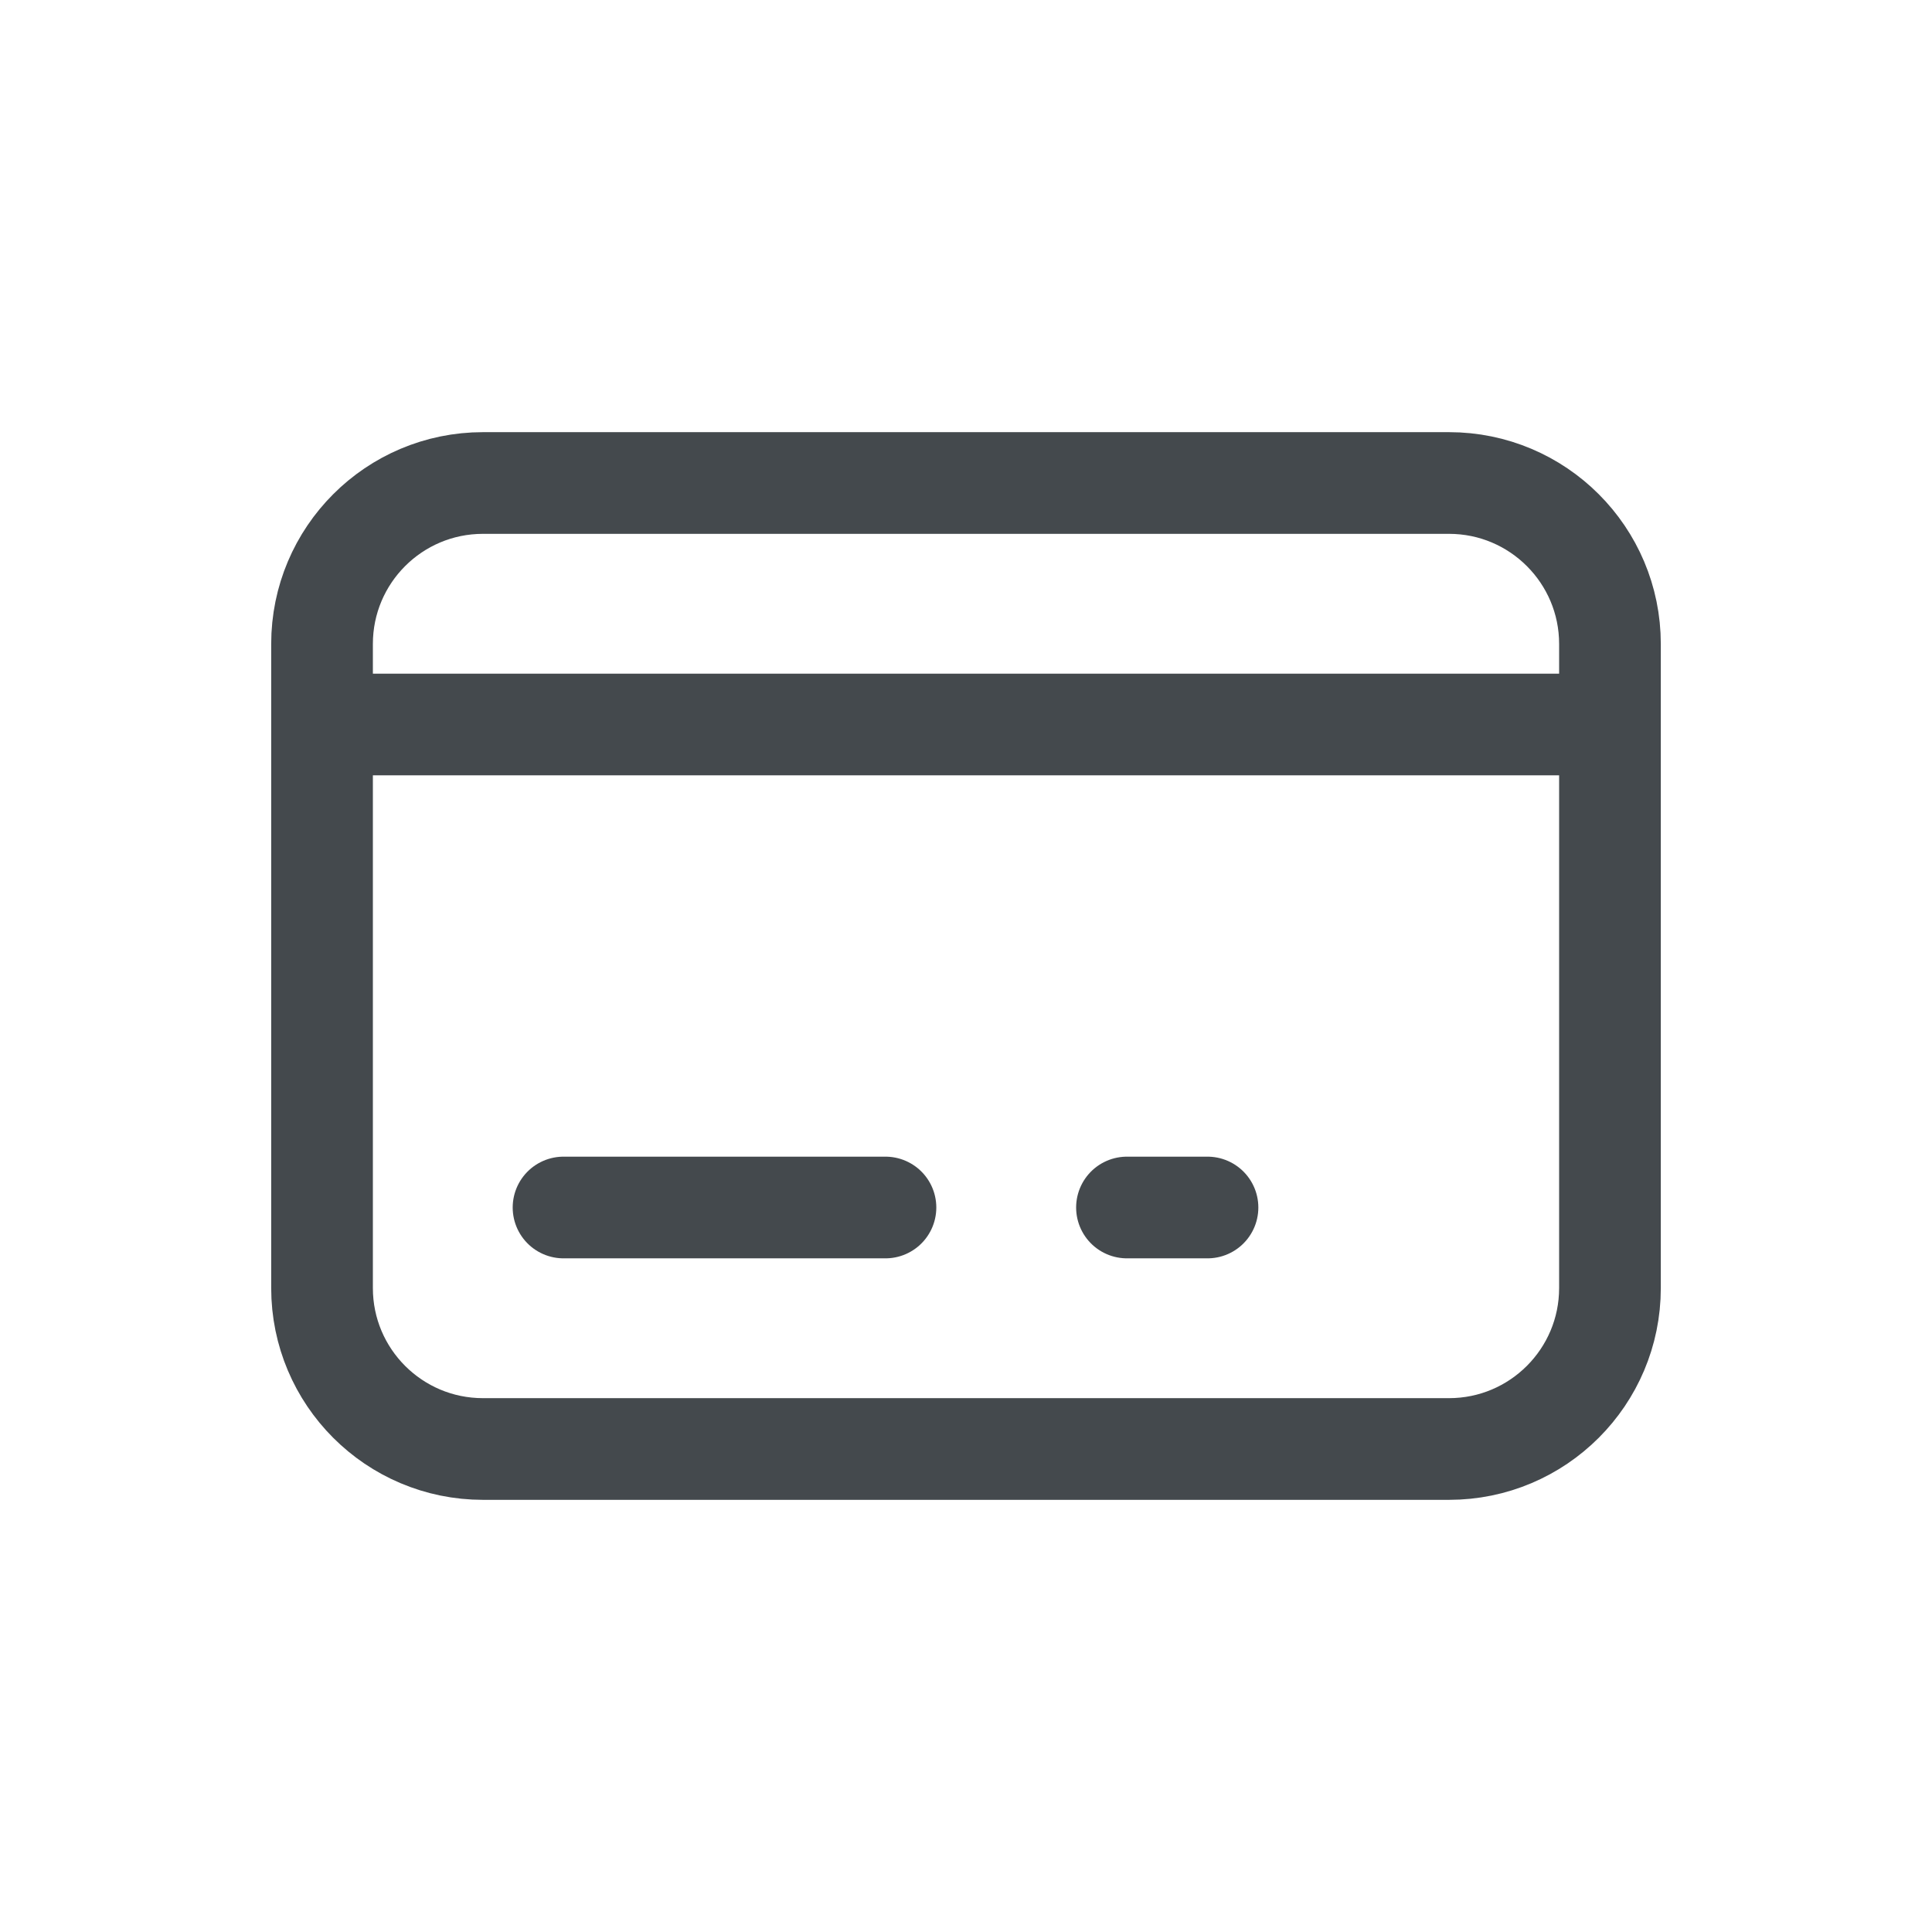 <svg width="19" height="19" viewBox="0 0 19 19" fill="none" xmlns="http://www.w3.org/2000/svg">
<path d="M3.167 7.125H15.833M5.542 11.875H8.708M11.083 11.875H11.875M15.833 6.333V12.667C15.833 13.541 15.124 14.25 14.25 14.25H4.75C3.875 14.25 3.167 13.541 3.167 12.667V6.333C3.167 5.459 3.875 4.75 4.75 4.75H14.25C15.124 4.75 15.833 5.459 15.833 6.333Z" stroke="#44494D" stroke-linecap="round" stroke-linejoin="round"/>
</svg>
